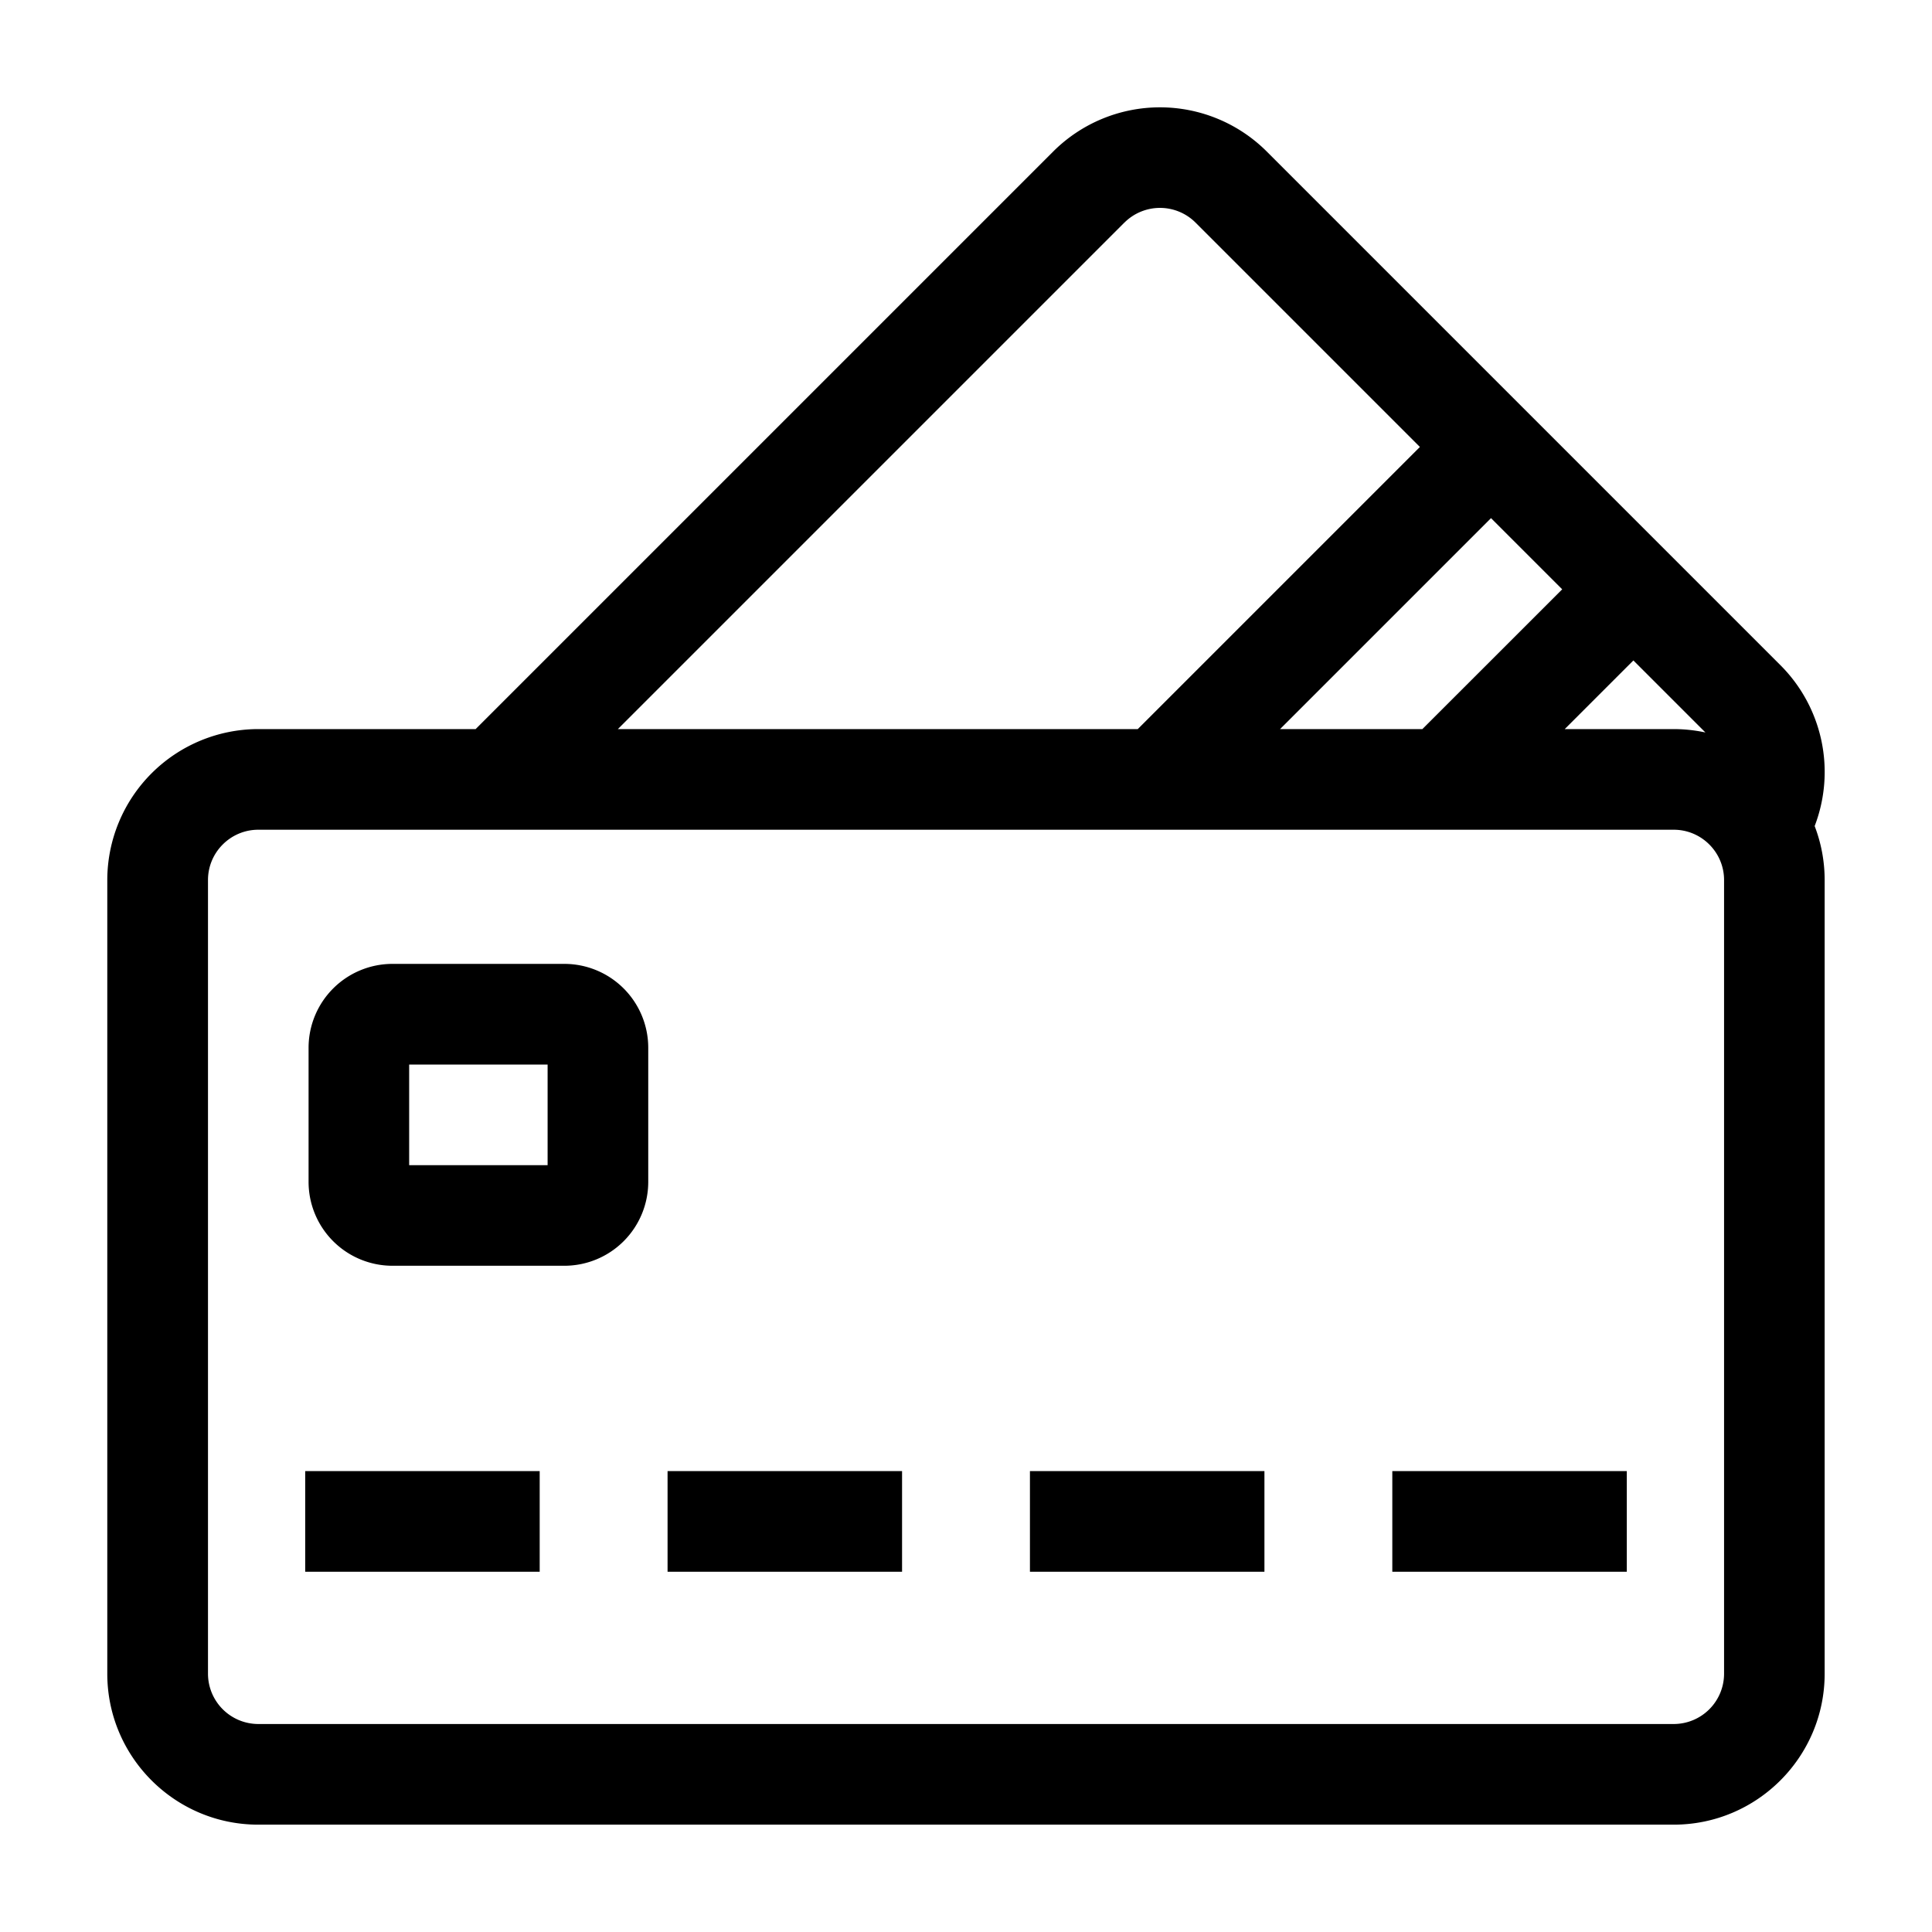 <svg xmlns="http://www.w3.org/2000/svg" viewBox="0 0 32 32"><g fill="currentColor" class="nc-icon-wrapper"><path d="M30.057 13.681a2.501 2.501 0 0 0-.566-2.662l-8.51-8.51a2.503 2.503 0 0 0-3.536 0l-9.567 9.567H4.277a2.503 2.503 0 0 0-2.5 2.5v13.146c0 1.379 1.122 2.5 2.5 2.5h23.445c1.379 0 2.5-1.122 2.5-2.5V14.576c0-.315-.059-.617-.166-.895zm-1.81-1.549a2.51 2.51 0 0 0-.524-.056h-1.806l1.137-1.137 1.193 1.193zm-2.372-2.371l-2.316 2.315h-2.357l3.494-3.494 1.179 1.179zm-7.251-6.074a.834.834 0 0 1 1.178 0l3.716 3.716-4.673 4.673h-8.611l8.389-8.389zm9.932 24.035a.834.834 0 0 1-.833.833H4.278a.834.834 0 0 1-.833-.833V14.576c0-.459.374-.833.833-.833h23.445c.459 0 .833.374.833.833v13.146z"></path><path d="M5.055 24.366h3.884v1.667H5.055v-1.667z"></path><path d="M11.057 24.366h3.884v1.667h-3.884v-1.667z"></path><path d="M17.059 24.366h3.884v1.667h-3.884v-1.667z"></path><path d="M23.061 24.366h3.884v1.667h-3.884v-1.667z"></path><path d="M9.348 15.965H6.5a1.39 1.39 0 0 0-1.389 1.389v2.222A1.39 1.39 0 0 0 6.5 20.965h2.848a1.39 1.39 0 0 0 1.389-1.389v-2.222a1.39 1.39 0 0 0-1.389-1.389zm-.278 3.334H6.777v-1.667H9.07v1.667z"></path></g></svg>